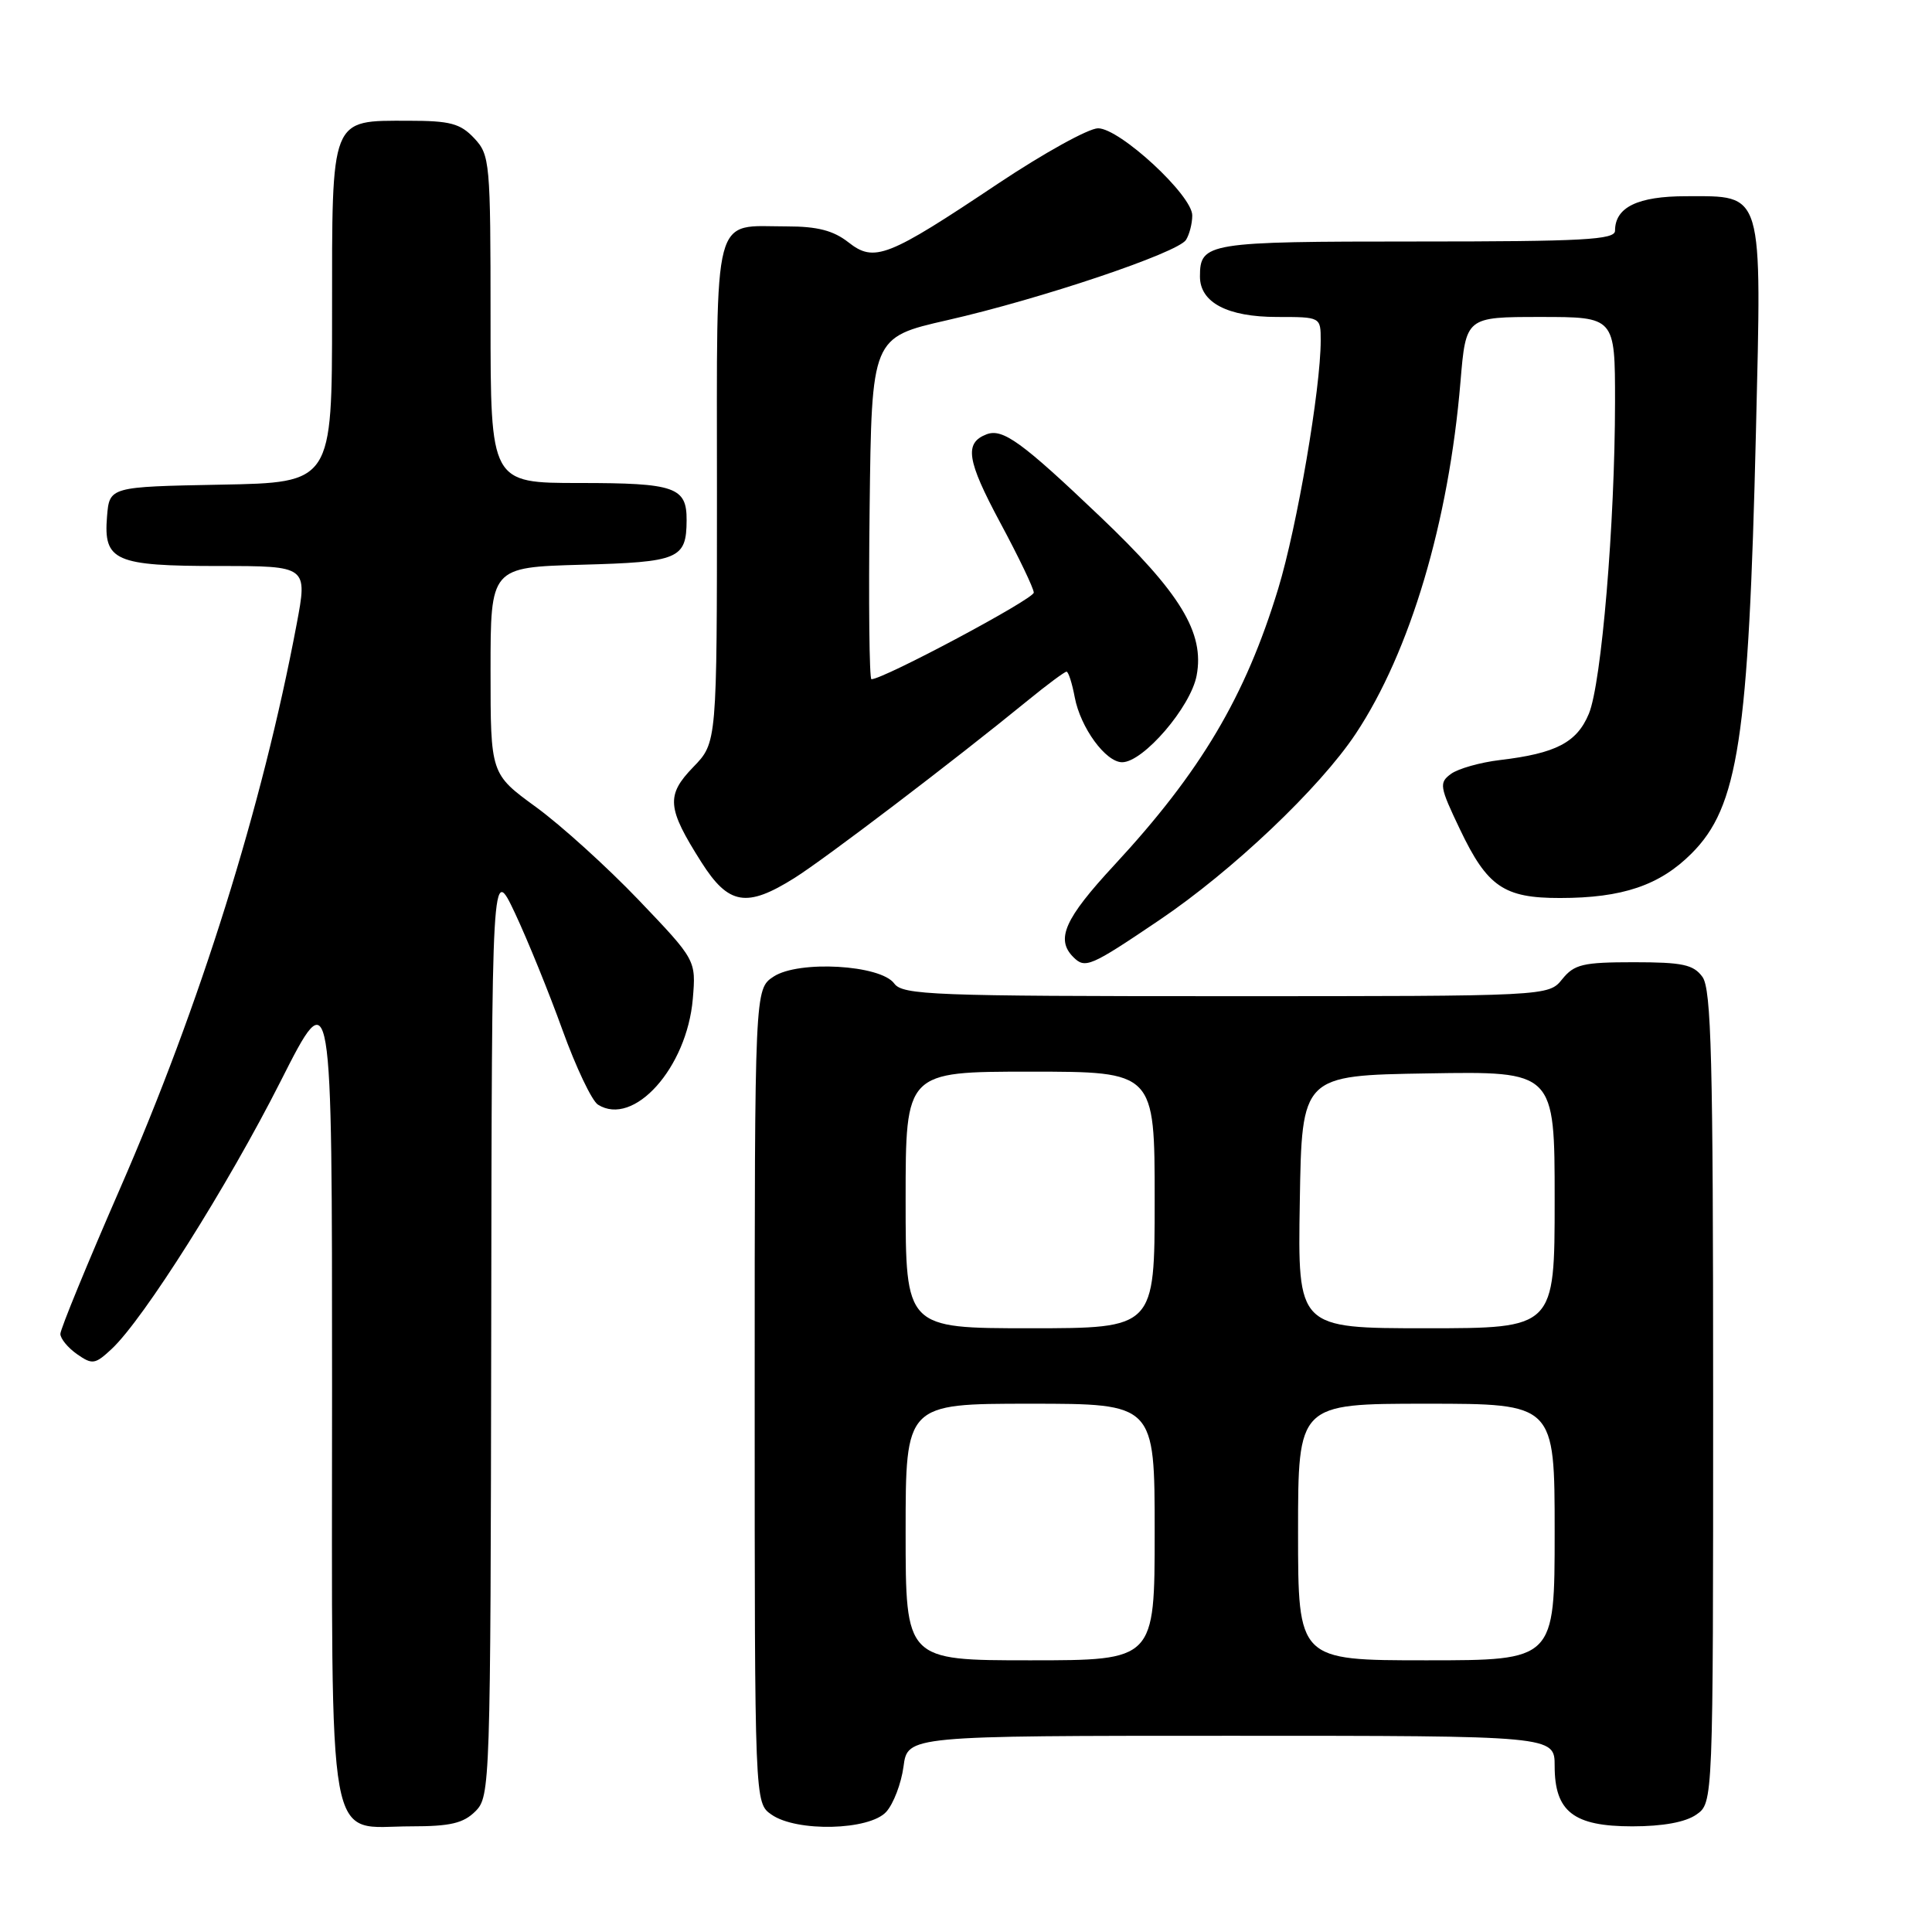 <?xml version="1.0" encoding="UTF-8" standalone="no"?>
<!DOCTYPE svg PUBLIC "-//W3C//DTD SVG 1.1//EN" "http://www.w3.org/Graphics/SVG/1.1/DTD/svg11.dtd" >
<svg xmlns="http://www.w3.org/2000/svg" xmlns:xlink="http://www.w3.org/1999/xlink" version="1.1" viewBox="0 0 256 256">
 <g >
 <path fill="currentColor"
d=" M 63.00 240.00 C 64.95 238.05 65.00 236.61 65.09 176.25 C 65.17 114.50 65.17 114.50 68.24 121.00 C 69.92 124.58 72.75 131.54 74.53 136.48 C 76.31 141.41 78.43 145.87 79.23 146.37 C 83.97 149.36 91.02 141.49 91.80 132.36 C 92.23 127.22 92.23 127.22 84.63 119.26 C 80.45 114.89 74.32 109.34 71.01 106.93 C 65.00 102.55 65.00 102.55 65.00 88.86 C 65.00 75.17 65.00 75.17 77.04 74.83 C 89.98 74.48 90.95 74.06 90.98 68.95 C 91.01 64.54 89.47 64.00 76.80 64.00 C 65.00 64.00 65.00 64.00 65.00 42.31 C 65.00 21.43 64.92 20.54 62.83 18.31 C 60.99 16.36 59.65 16.00 54.15 16.00 C 43.71 16.00 44.00 15.27 44.00 41.63 C 44.00 63.95 44.00 63.95 29.25 64.22 C 14.50 64.50 14.50 64.50 14.18 68.46 C 13.70 74.33 15.22 75.00 29.07 75.00 C 40.76 75.00 40.76 75.00 39.30 82.75 C 34.75 106.90 26.53 133.16 15.88 157.55 C 11.55 167.48 8.00 176.12 8.00 176.75 C 8.00 177.37 8.99 178.58 10.20 179.43 C 12.24 180.85 12.59 180.80 14.80 178.74 C 19.03 174.79 30.16 157.16 37.18 143.28 C 44.00 129.80 44.00 129.80 44.00 183.90 C 44.00 246.89 43.12 242.00 54.50 242.00 C 59.67 242.00 61.41 241.59 63.00 240.00 Z  M 117.43 240.08 C 118.39 239.02 119.42 236.32 119.72 234.08 C 120.26 230.00 120.26 230.00 163.13 230.00 C 206.00 230.00 206.00 230.00 206.00 234.00 C 206.00 240.05 208.50 242.00 216.28 242.00 C 220.34 242.00 223.34 241.45 224.78 240.44 C 227.00 238.89 227.00 238.89 227.00 185.13 C 227.00 140.29 226.76 131.06 225.58 129.44 C 224.39 127.81 222.93 127.50 216.49 127.50 C 209.75 127.50 208.60 127.77 207.00 129.75 C 205.18 132.00 205.18 132.00 162.45 132.00 C 123.62 132.00 119.61 131.85 118.49 130.32 C 116.68 127.84 105.84 127.22 102.51 129.40 C 100.00 131.05 100.00 131.05 100.00 184.97 C 100.00 238.89 100.00 238.89 102.22 240.44 C 105.55 242.78 115.20 242.54 117.43 240.08 Z  M 153.60 121.93 C 163.30 115.39 174.88 104.40 179.65 97.21 C 186.86 86.34 191.97 69.16 193.52 50.60 C 194.24 42.00 194.24 42.00 204.12 42.00 C 214.00 42.00 214.00 42.00 214.00 53.25 C 213.99 69.29 212.21 90.56 210.53 94.58 C 208.94 98.39 206.17 99.83 198.75 100.71 C 196.14 101.02 193.22 101.85 192.27 102.54 C 190.66 103.72 190.74 104.22 193.46 109.91 C 197.08 117.50 199.28 119.00 206.71 118.99 C 214.98 118.99 219.92 117.31 224.13 113.10 C 230.33 106.91 231.70 97.93 232.67 57.26 C 233.44 24.95 233.75 26.00 223.42 26.00 C 217.01 26.00 214.00 27.46 214.00 30.57 C 214.00 31.77 209.83 32.00 187.70 32.00 C 159.93 32.00 159.00 32.15 159.00 36.64 C 159.00 40.09 162.65 42.00 169.22 42.00 C 175.00 42.00 175.00 42.00 175.00 45.12 C 175.00 51.52 171.87 69.78 169.37 78.00 C 165.01 92.32 159.11 102.26 147.63 114.65 C 141.07 121.73 139.85 124.45 142.22 126.82 C 143.79 128.39 144.47 128.10 153.60 121.93 Z  M 105.27 116.34 C 109.33 113.79 126.40 100.81 136.18 92.82 C 138.75 90.72 141.07 89.00 141.32 89.00 C 141.57 89.00 142.06 90.53 142.41 92.40 C 143.17 96.42 146.51 101.00 148.69 101.00 C 151.49 101.00 157.78 93.68 158.56 89.51 C 159.63 83.85 156.43 78.59 145.75 68.43 C 135.38 58.55 132.86 56.73 130.72 57.55 C 127.75 58.70 128.10 60.98 132.52 69.23 C 134.97 73.78 136.97 77.96 136.98 78.52 C 137.00 79.37 117.07 90.00 115.47 90.00 C 115.19 90.00 115.08 79.81 115.23 67.36 C 115.50 44.71 115.50 44.71 125.50 42.43 C 137.95 39.60 156.06 33.50 157.15 31.79 C 157.60 31.08 157.98 29.62 157.98 28.55 C 158.01 25.90 148.38 17.00 145.50 17.00 C 144.25 17.00 138.31 20.29 132.29 24.30 C 117.59 34.13 115.85 34.81 112.41 32.10 C 110.43 30.55 108.31 30.00 104.30 30.00 C 94.30 30.00 95.00 27.34 95.00 65.24 C 95.00 98.40 95.00 98.40 91.87 101.63 C 88.23 105.39 88.37 107.05 92.94 114.25 C 96.54 119.92 98.93 120.32 105.27 116.34 Z  M 120.00 203.00 C 120.00 186.00 120.00 186.00 136.50 186.00 C 153.00 186.00 153.00 186.00 153.00 203.00 C 153.00 220.00 153.00 220.00 136.50 220.00 C 120.00 220.00 120.00 220.00 120.00 203.00 Z  M 172.00 203.00 C 172.00 186.00 172.00 186.00 189.00 186.00 C 206.00 186.00 206.00 186.00 206.00 203.00 C 206.00 220.00 206.00 220.00 189.00 220.00 C 172.00 220.00 172.00 220.00 172.00 203.00 Z  M 120.00 159.00 C 120.00 142.00 120.00 142.00 136.50 142.00 C 153.00 142.00 153.00 142.00 153.00 159.00 C 153.00 176.00 153.00 176.00 136.50 176.00 C 120.00 176.00 120.00 176.00 120.00 159.00 Z  M 172.23 159.25 C 172.50 142.50 172.50 142.50 189.25 142.23 C 206.00 141.95 206.00 141.95 206.00 158.98 C 206.00 176.00 206.00 176.00 188.98 176.00 C 171.95 176.00 171.95 176.00 172.23 159.25 Z "/>
</g>
</svg>